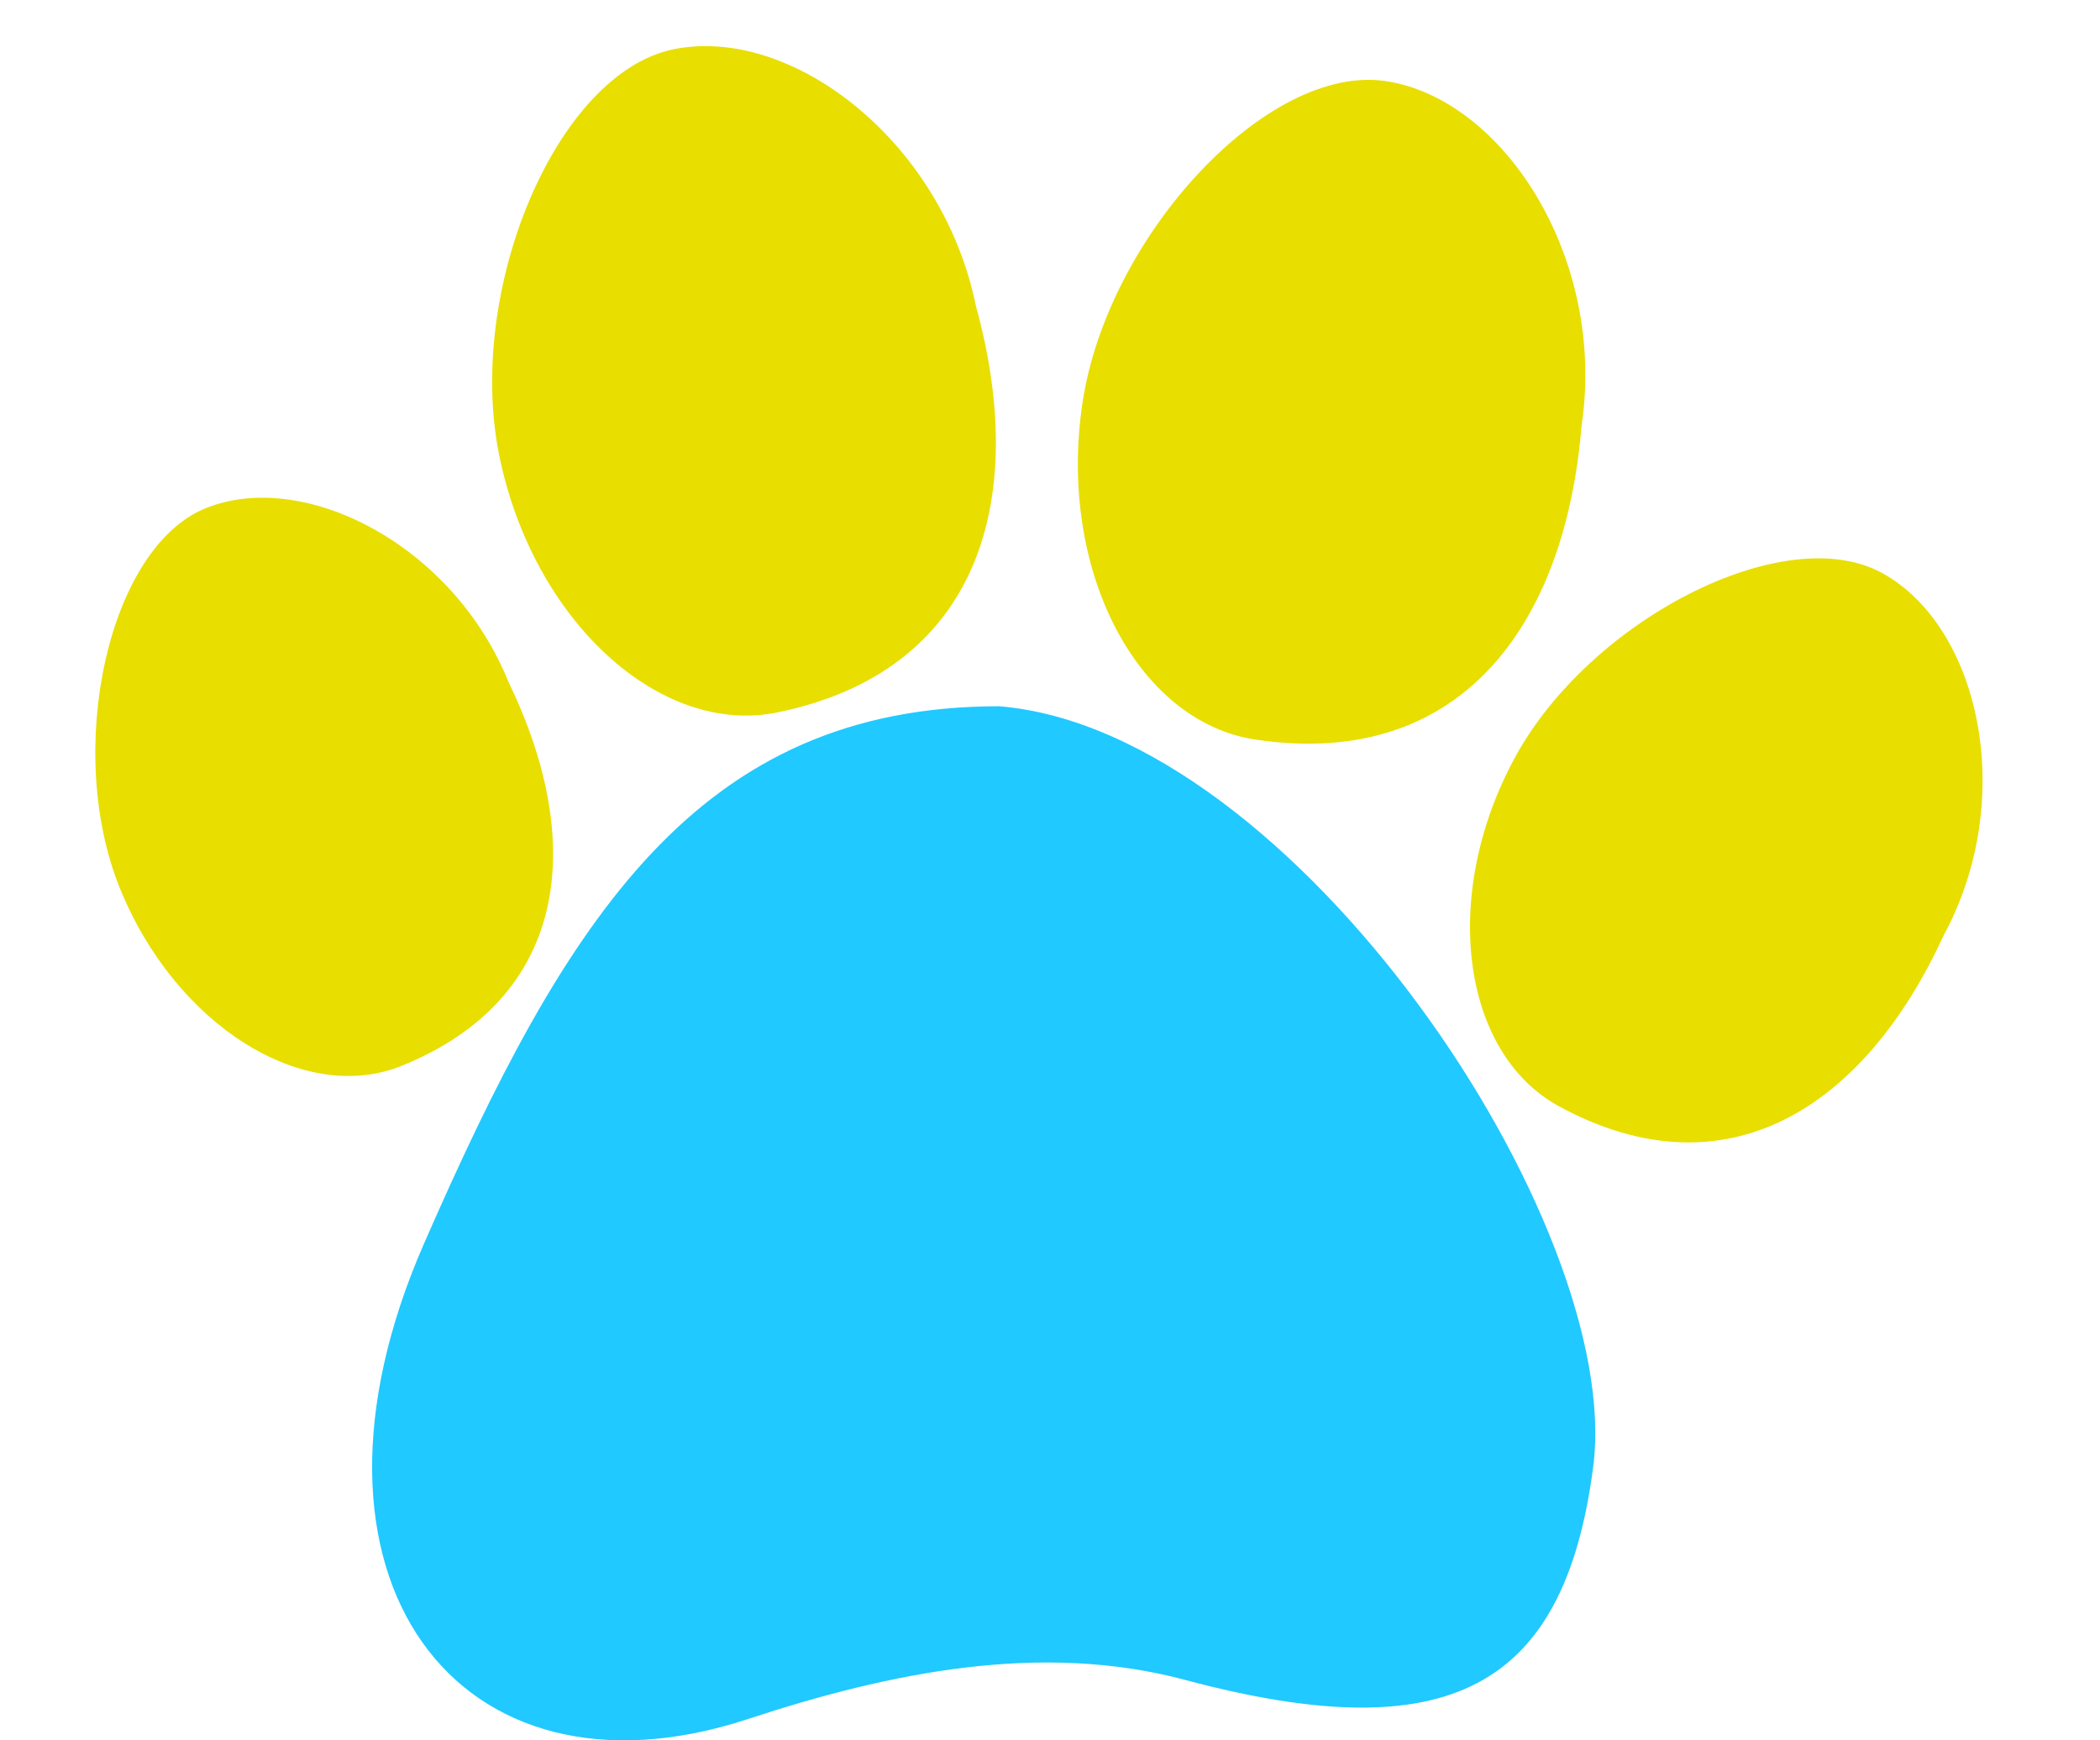 <svg width="70" height="58"  viewBox="0 0 70 58" fill="none" xmlns="http://www.w3.org/2000/svg">
<path d="M16.95 22.728C19.551 28.095 18.962 33.268 13.382 35.522C10.122 36.838 5.844 34.176 3.991 29.588C2.138 25 3.6 18.252 6.859 16.936C10.119 15.62 15.097 18.14 16.95 22.728Z" fill="#E8DE00"/>
<path d="M32.529 10.191C34.328 16.721 32.603 22.377 25.907 23.743C21.995 24.542 17.765 20.687 16.642 15.181C15.518 9.675 18.541 2.44 22.453 1.642C26.366 0.843 31.405 4.685 32.529 10.191Z" fill="#E8DE00"/>
<path d="M52.718 14.192C52.165 20.942 48.603 25.662 41.845 24.647C37.897 24.053 35.248 18.981 36.083 13.424C36.918 7.867 42.242 2.109 46.19 2.703C50.138 3.296 53.553 8.635 52.718 14.192Z" fill="#E8DE00"/>
<path d="M64.778 31.193C62.152 36.911 57.545 39.901 51.967 36.869C48.709 35.098 48.006 29.829 50.499 25.243C52.992 20.657 59.467 17.32 62.726 19.091C65.984 20.863 67.271 26.607 64.778 31.193Z" fill="#E8DE00"/>
<path d="M53.107 48.881C52.144 56.292 48.288 58.332 39.498 55.984C34.697 54.701 29.654 55.736 24.934 57.288C15.25 60.474 9.268 52.565 14.129 41.455C18.856 30.649 23.234 23.537 33.303 23.537C43.144 24.341 54.154 40.826 53.107 48.881Z" fill="#20C9FF"/>
</svg>


